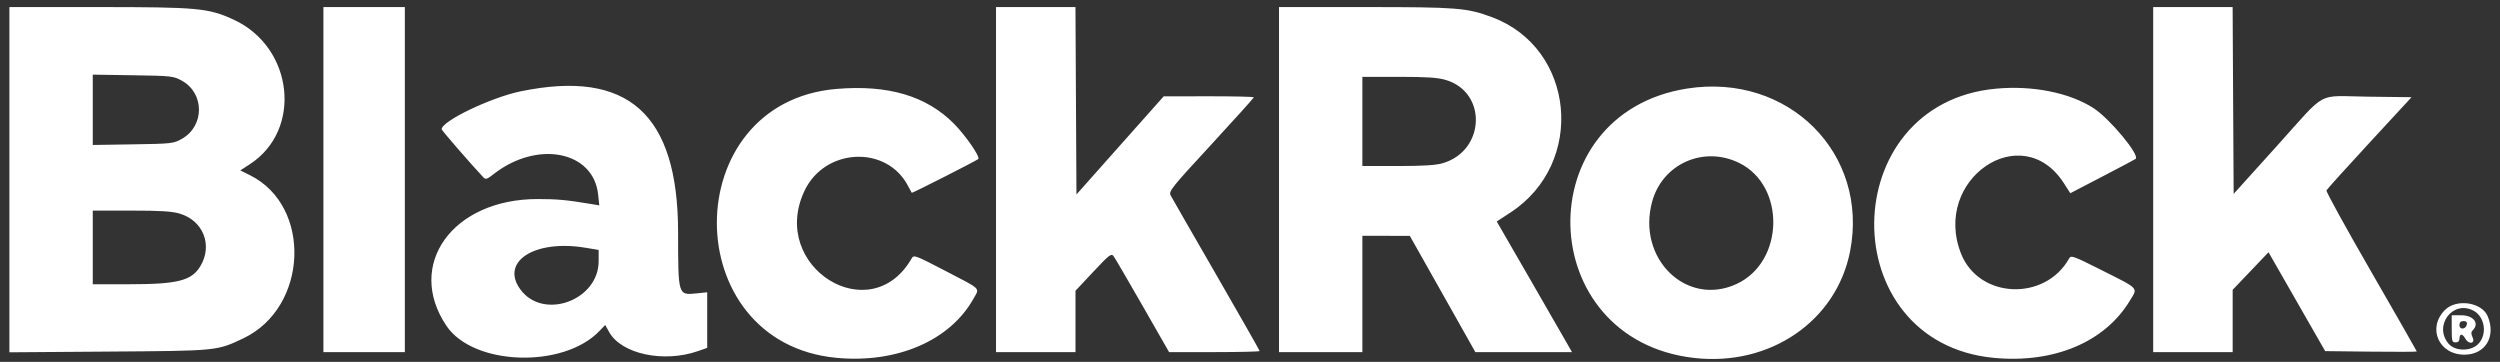 <?xml version="1.0" encoding="UTF-8"?> <svg xmlns="http://www.w3.org/2000/svg" width="76" height="11" viewBox="0 0 76 11" fill="none"><rect x="0" y="0" width="76" height="11" fill="#333333" stroke="none"/><path fill-rule="evenodd" clip-rule="evenodd" d="M0.286 5.462V10.71L3.306 10.688C6.62 10.665 6.591 10.668 7.398 10.285C9.366 9.35 9.493 6.27 7.602 5.328L7.305 5.18L7.594 4.993C9.202 3.951 8.923 1.438 7.106 0.599C6.34 0.245 6.017 0.215 2.99 0.215H0.286V5.462ZM9.832 5.459V10.704H11.069H12.307V5.459V0.215H11.069H9.832V5.459ZM30.279 5.459V10.704H31.487H32.695V9.771V8.839L33.236 8.262C33.738 7.728 33.783 7.694 33.858 7.795C33.902 7.855 34.298 8.534 34.739 9.304L35.54 10.704H36.916C37.673 10.704 38.293 10.689 38.293 10.671C38.293 10.653 37.7 9.613 36.977 8.358C36.253 7.104 35.628 6.017 35.589 5.943C35.522 5.817 35.597 5.722 36.817 4.401C37.531 3.626 38.116 2.977 38.116 2.959C38.116 2.94 37.5 2.926 36.746 2.927L35.376 2.929L34.05 4.42L32.724 5.912L32.709 3.064L32.694 0.215H31.486H30.279V5.459ZM38.882 5.459V10.704H40.149H41.416V8.936V7.168L42.138 7.169L42.859 7.171L43.855 8.937L44.851 10.704H46.32H47.788L47.595 10.365C47.489 10.178 46.974 9.285 46.452 8.38L45.501 6.733L45.919 6.46C48.216 4.96 47.886 1.464 45.358 0.523C44.594 0.238 44.301 0.215 41.507 0.215H38.882V5.459ZM65.457 5.459V10.704H66.665H67.873V9.757V8.811L68.418 8.239L68.963 7.668L69.824 9.171L70.685 10.674L72.078 10.69C72.844 10.699 73.471 10.696 73.471 10.685C73.471 10.673 72.847 9.582 72.084 8.259C71.32 6.936 70.709 5.825 70.724 5.789C70.74 5.753 71.328 5.101 72.032 4.34L73.311 2.955L71.993 2.939C70.391 2.92 70.775 2.712 69.22 4.435L67.903 5.894L67.887 3.054L67.872 0.215H66.665H65.457V5.459ZM5.53 2.454C6.223 2.838 6.221 3.832 5.527 4.222C5.275 4.364 5.22 4.37 4.043 4.388L2.82 4.407V3.338V2.269L4.043 2.288C5.219 2.306 5.275 2.312 5.53 2.454ZM43.953 2.431C45.215 2.806 45.153 4.576 43.865 4.96C43.656 5.023 43.274 5.047 42.495 5.047H41.416V3.691V2.336H42.525C43.373 2.336 43.709 2.358 43.953 2.431ZM25.432 2.703C20.581 3.11 20.579 10.42 25.429 10.878C27.265 11.052 28.882 10.354 29.593 9.081C29.784 8.74 29.865 8.82 28.721 8.225C27.848 7.77 27.778 7.743 27.72 7.846C26.47 10.047 23.371 8.113 24.453 5.808C25.072 4.487 26.966 4.402 27.611 5.665C27.661 5.763 27.709 5.851 27.718 5.862C27.732 5.877 29.657 4.899 29.74 4.835C29.81 4.78 29.36 4.125 29.006 3.766C28.169 2.918 27.003 2.571 25.432 2.703ZM51.288 2.692C46.43 3.456 46.613 10.328 51.506 10.882C53.808 11.143 55.827 9.761 56.242 7.642C56.824 4.665 54.365 2.209 51.288 2.692ZM60.684 2.695C55.783 3.142 55.72 10.413 60.614 10.879C62.437 11.053 63.989 10.4 64.747 9.141C64.994 8.731 65.062 8.803 63.842 8.189C63.033 7.782 62.959 7.756 62.903 7.855C62.166 9.172 60.157 9.083 59.615 7.709C58.727 5.455 61.467 3.582 62.743 5.571L62.937 5.874L63.917 5.364C64.457 5.084 64.91 4.843 64.924 4.83C65.056 4.713 64.13 3.6 63.64 3.285C62.91 2.817 61.793 2.593 60.684 2.695ZM15.821 2.778C14.919 2.965 13.426 3.682 13.426 3.929C13.426 3.963 14.295 4.965 14.697 5.394C14.761 5.463 14.808 5.449 14.998 5.299C16.327 4.253 18.047 4.587 18.184 5.918L18.218 6.243L17.958 6.2C17.221 6.077 16.937 6.051 16.343 6.051C13.755 6.05 12.318 8.055 13.576 9.911C14.397 11.121 17.127 11.209 18.225 10.06L18.398 9.879L18.52 10.097C18.893 10.763 20.179 11.037 21.219 10.673L21.499 10.575V9.73V8.885L21.183 8.918C20.61 8.977 20.616 8.996 20.614 7.065C20.612 3.459 19.092 2.1 15.821 2.778ZM52.868 4.952C54.29 5.647 54.243 7.961 52.794 8.632C51.27 9.337 49.755 7.864 50.224 6.134C50.535 4.982 51.787 4.423 52.868 4.952ZM5.461 6.493C6.177 6.705 6.473 7.452 6.093 8.088C5.828 8.533 5.404 8.641 3.927 8.641H2.82V7.522V6.402H3.988C4.868 6.402 5.231 6.424 5.461 6.493ZM17.79 7.53L18.199 7.598V7.939C18.199 9.129 16.524 9.743 15.826 8.808C15.192 7.959 16.244 7.275 17.79 7.53ZM74.327 9.423C73.779 9.972 74.14 10.789 74.927 10.782C75.557 10.776 75.884 10.231 75.627 9.615C75.447 9.186 74.678 9.072 74.327 9.423ZM75.188 9.441C75.551 9.629 75.624 10.189 75.322 10.473C75.092 10.688 74.633 10.676 74.438 10.45C73.971 9.907 74.559 9.115 75.188 9.441ZM74.532 9.996C74.532 10.37 74.543 10.409 74.65 10.409C74.728 10.409 74.767 10.37 74.767 10.291C74.767 10.226 74.793 10.173 74.824 10.173C74.856 10.173 74.91 10.226 74.944 10.291C75.045 10.48 75.255 10.451 75.168 10.26C75.117 10.147 75.117 10.094 75.17 10.042C75.385 9.827 75.196 9.584 74.815 9.584H74.532V9.996ZM74.992 9.863C74.963 10.017 74.767 10.034 74.767 9.883C74.767 9.799 74.805 9.761 74.89 9.761C74.974 9.761 75.006 9.792 74.992 9.863Z" fill="white"></path></svg> 
